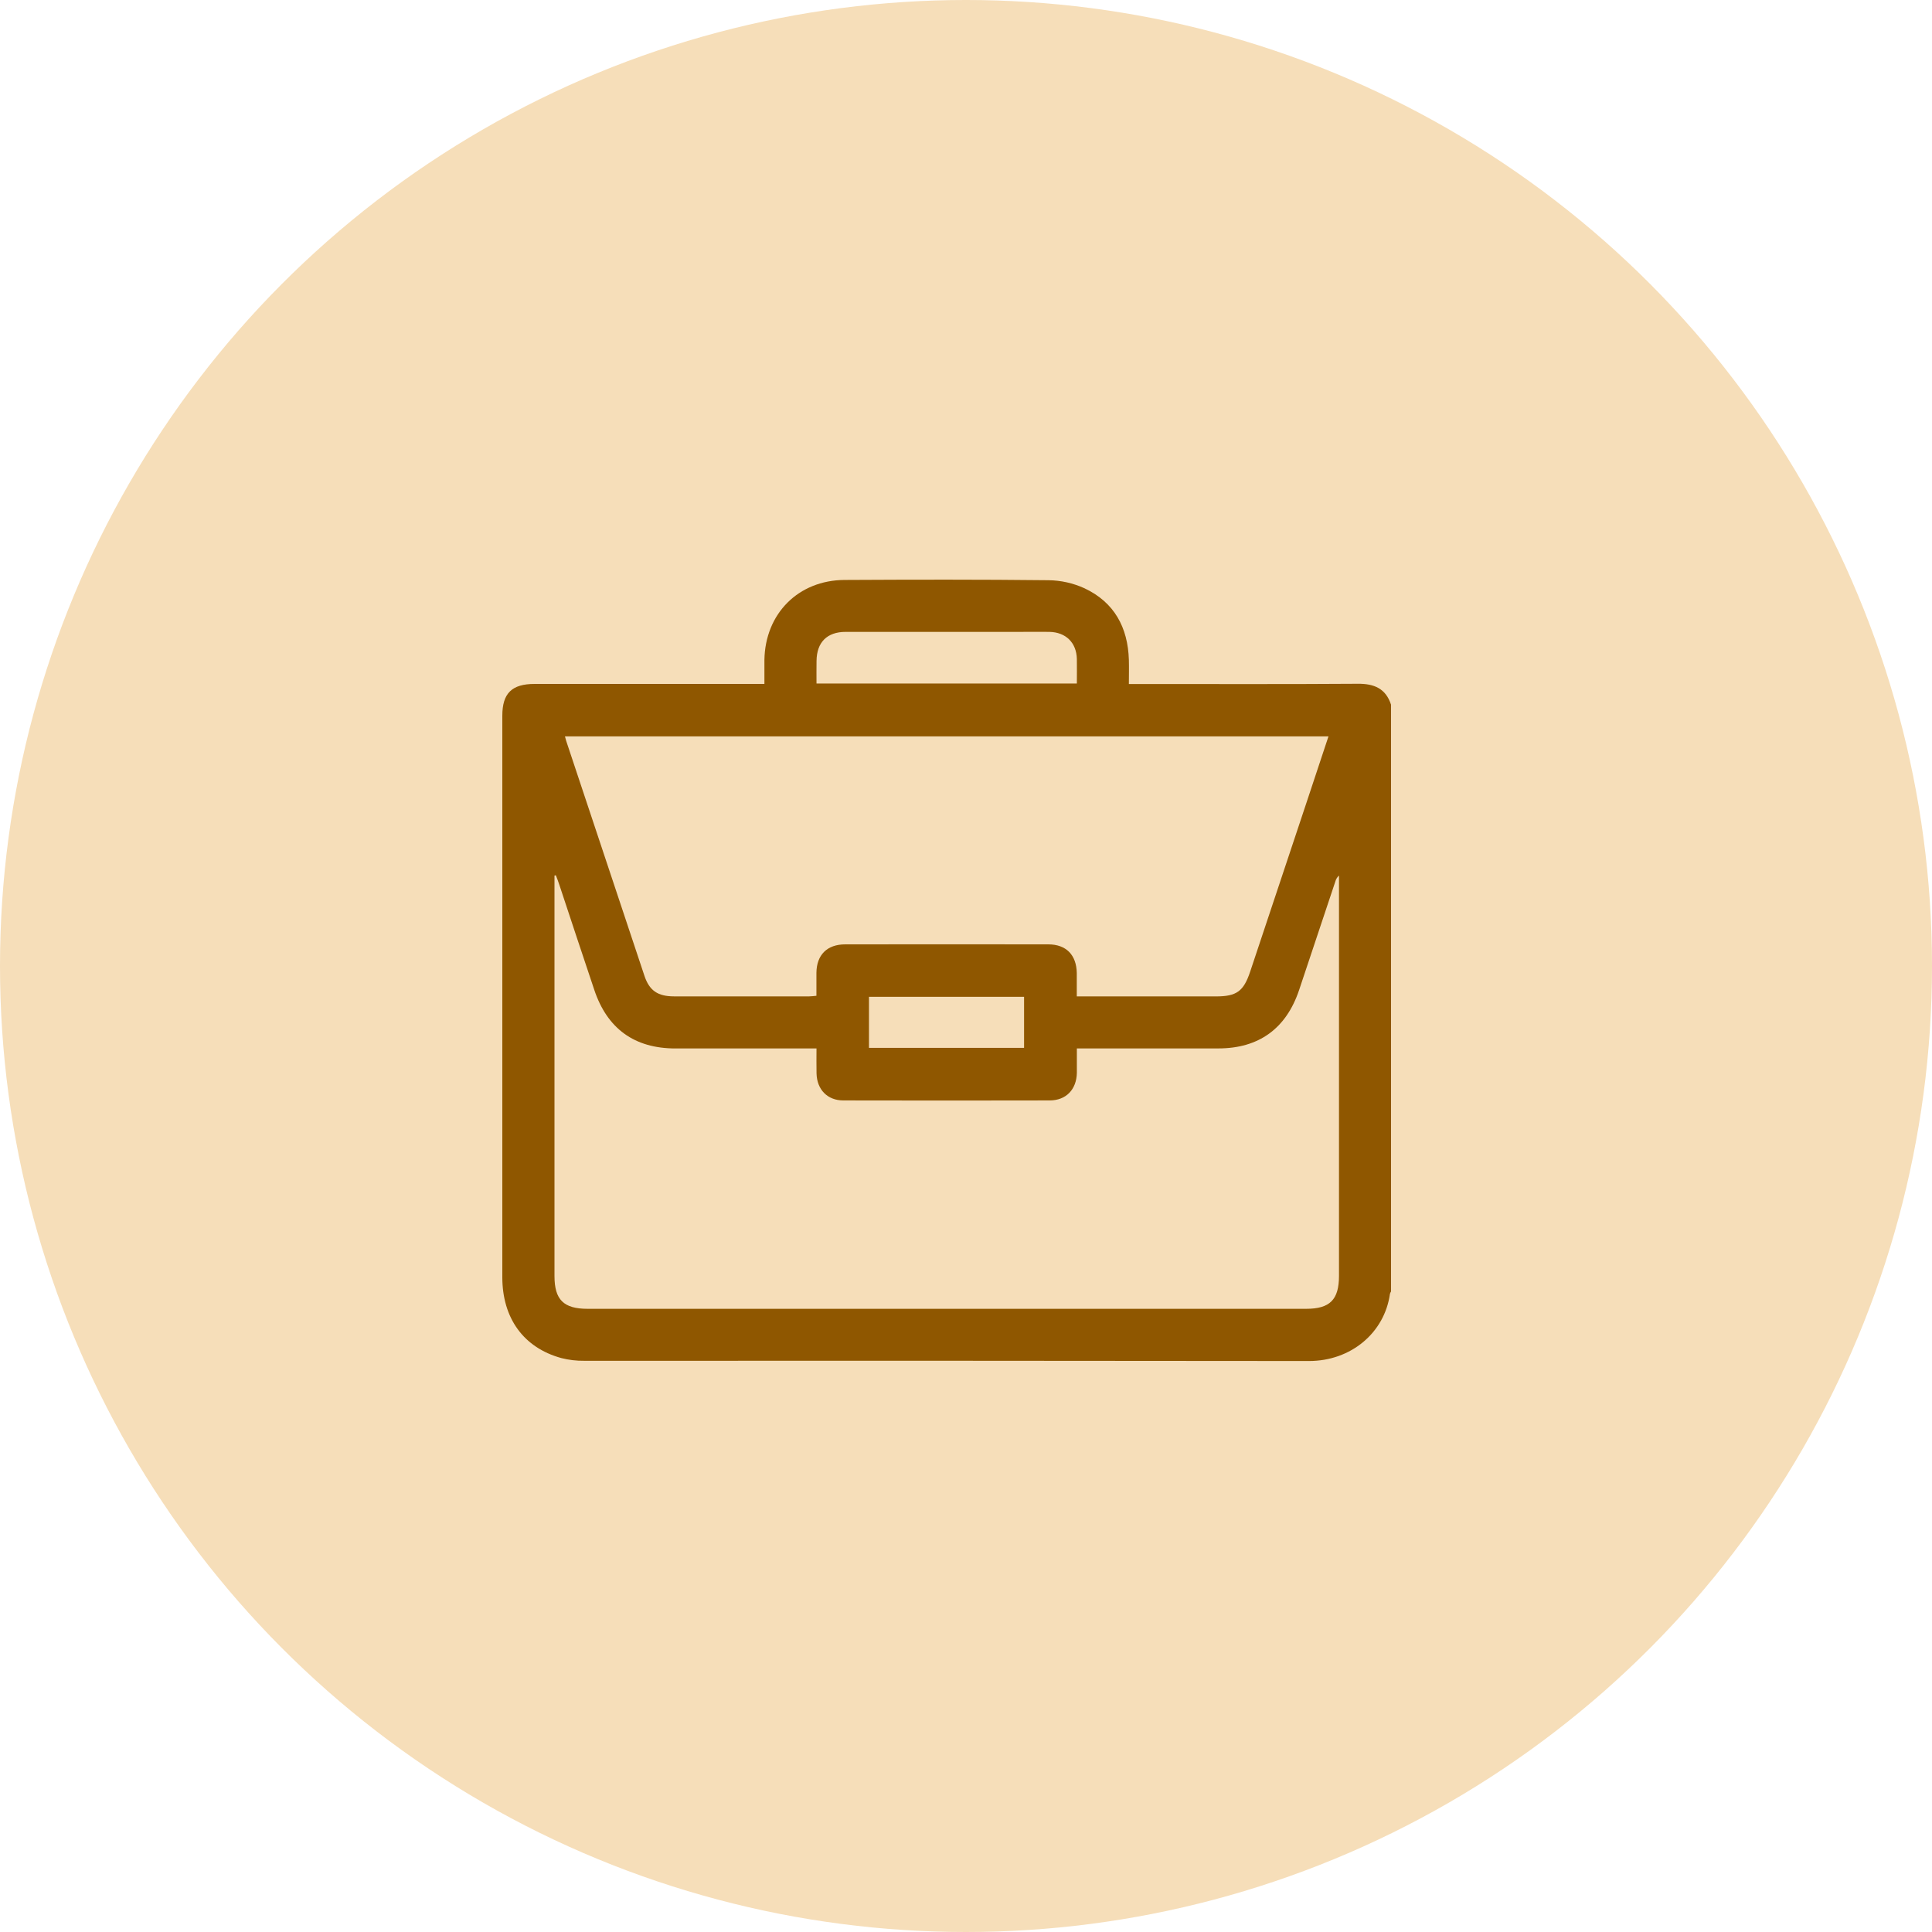 <svg width="50" height="50" viewBox="0 0 50 50" fill="none" xmlns="http://www.w3.org/2000/svg">
<circle cx="25" cy="25" r="25" fill="#F6DEB9"/>
<g clip-path="url(#clip0_171_249)">
<path d="M36 18.237V33.423C35.988 33.442 35.978 33.462 35.972 33.484C35.831 34.496 34.959 35.224 33.875 35.223C27.624 35.216 21.373 35.214 15.122 35.217C14.92 35.22 14.719 35.196 14.524 35.146C13.55 34.877 13.001 34.116 13 33.056C13 28.212 13 23.369 13 18.525C13 17.942 13.245 17.7 13.837 17.7H19.783C19.783 17.469 19.783 17.274 19.783 17.081C19.801 15.883 20.66 15.015 21.859 15.009C23.618 15 25.378 14.996 27.136 15.016C27.457 15.02 27.773 15.091 28.065 15.224C28.836 15.585 29.19 16.237 29.215 17.078C29.221 17.284 29.215 17.49 29.215 17.702H29.521C31.393 17.702 33.264 17.709 35.136 17.696C35.562 17.691 35.863 17.818 36 18.237ZM21.131 27.134H17.481C16.42 27.134 15.715 26.623 15.379 25.615C15.076 24.71 14.774 23.803 14.474 22.894C14.447 22.813 14.418 22.733 14.385 22.652L14.35 22.659V33.024C14.35 33.638 14.587 33.872 15.209 33.872H33.801C34.42 33.872 34.653 33.636 34.653 33.017V22.659C34.606 22.701 34.573 22.756 34.557 22.817C34.244 23.753 33.932 24.688 33.62 25.624C33.286 26.619 32.578 27.133 31.533 27.133C30.396 27.133 29.258 27.133 28.12 27.133H27.869C27.869 27.364 27.869 27.565 27.869 27.766C27.861 28.194 27.591 28.478 27.169 28.479C25.387 28.483 23.606 28.483 21.824 28.479C21.413 28.479 21.142 28.197 21.132 27.781C21.127 27.577 21.131 27.366 21.131 27.134ZM14.621 19.057C14.634 19.105 14.642 19.141 14.653 19.174C15.329 21.202 16.004 23.23 16.679 25.257C16.807 25.639 17.026 25.785 17.441 25.786C18.609 25.786 19.777 25.786 20.944 25.786C21 25.786 21.057 25.777 21.129 25.771C21.129 25.564 21.129 25.37 21.129 25.177C21.134 24.711 21.404 24.441 21.874 24.44C23.625 24.438 25.377 24.438 27.128 24.44C27.594 24.44 27.859 24.714 27.867 25.183C27.867 25.381 27.867 25.58 27.867 25.787H31.468C32.003 25.787 32.184 25.656 32.354 25.147C32.829 23.721 33.304 22.296 33.779 20.871C33.98 20.27 34.178 19.668 34.381 19.057L14.621 19.057ZM21.131 17.689H27.869C27.869 17.47 27.873 17.262 27.869 17.054C27.859 16.632 27.584 16.361 27.158 16.353C26.911 16.349 26.664 16.353 26.417 16.353C24.907 16.353 23.396 16.353 21.885 16.353C21.403 16.353 21.137 16.623 21.132 17.103C21.129 17.29 21.131 17.477 21.131 17.689ZM22.489 27.119H26.503V25.798H22.489V27.119Z" fill="#8F5700"/>
</g>
<defs>
<clipPath id="clip0_171_249">
<rect width="23" height="20.222" fill="white" transform="translate(13 15)"/>
</clipPath>
</defs>
</svg>
